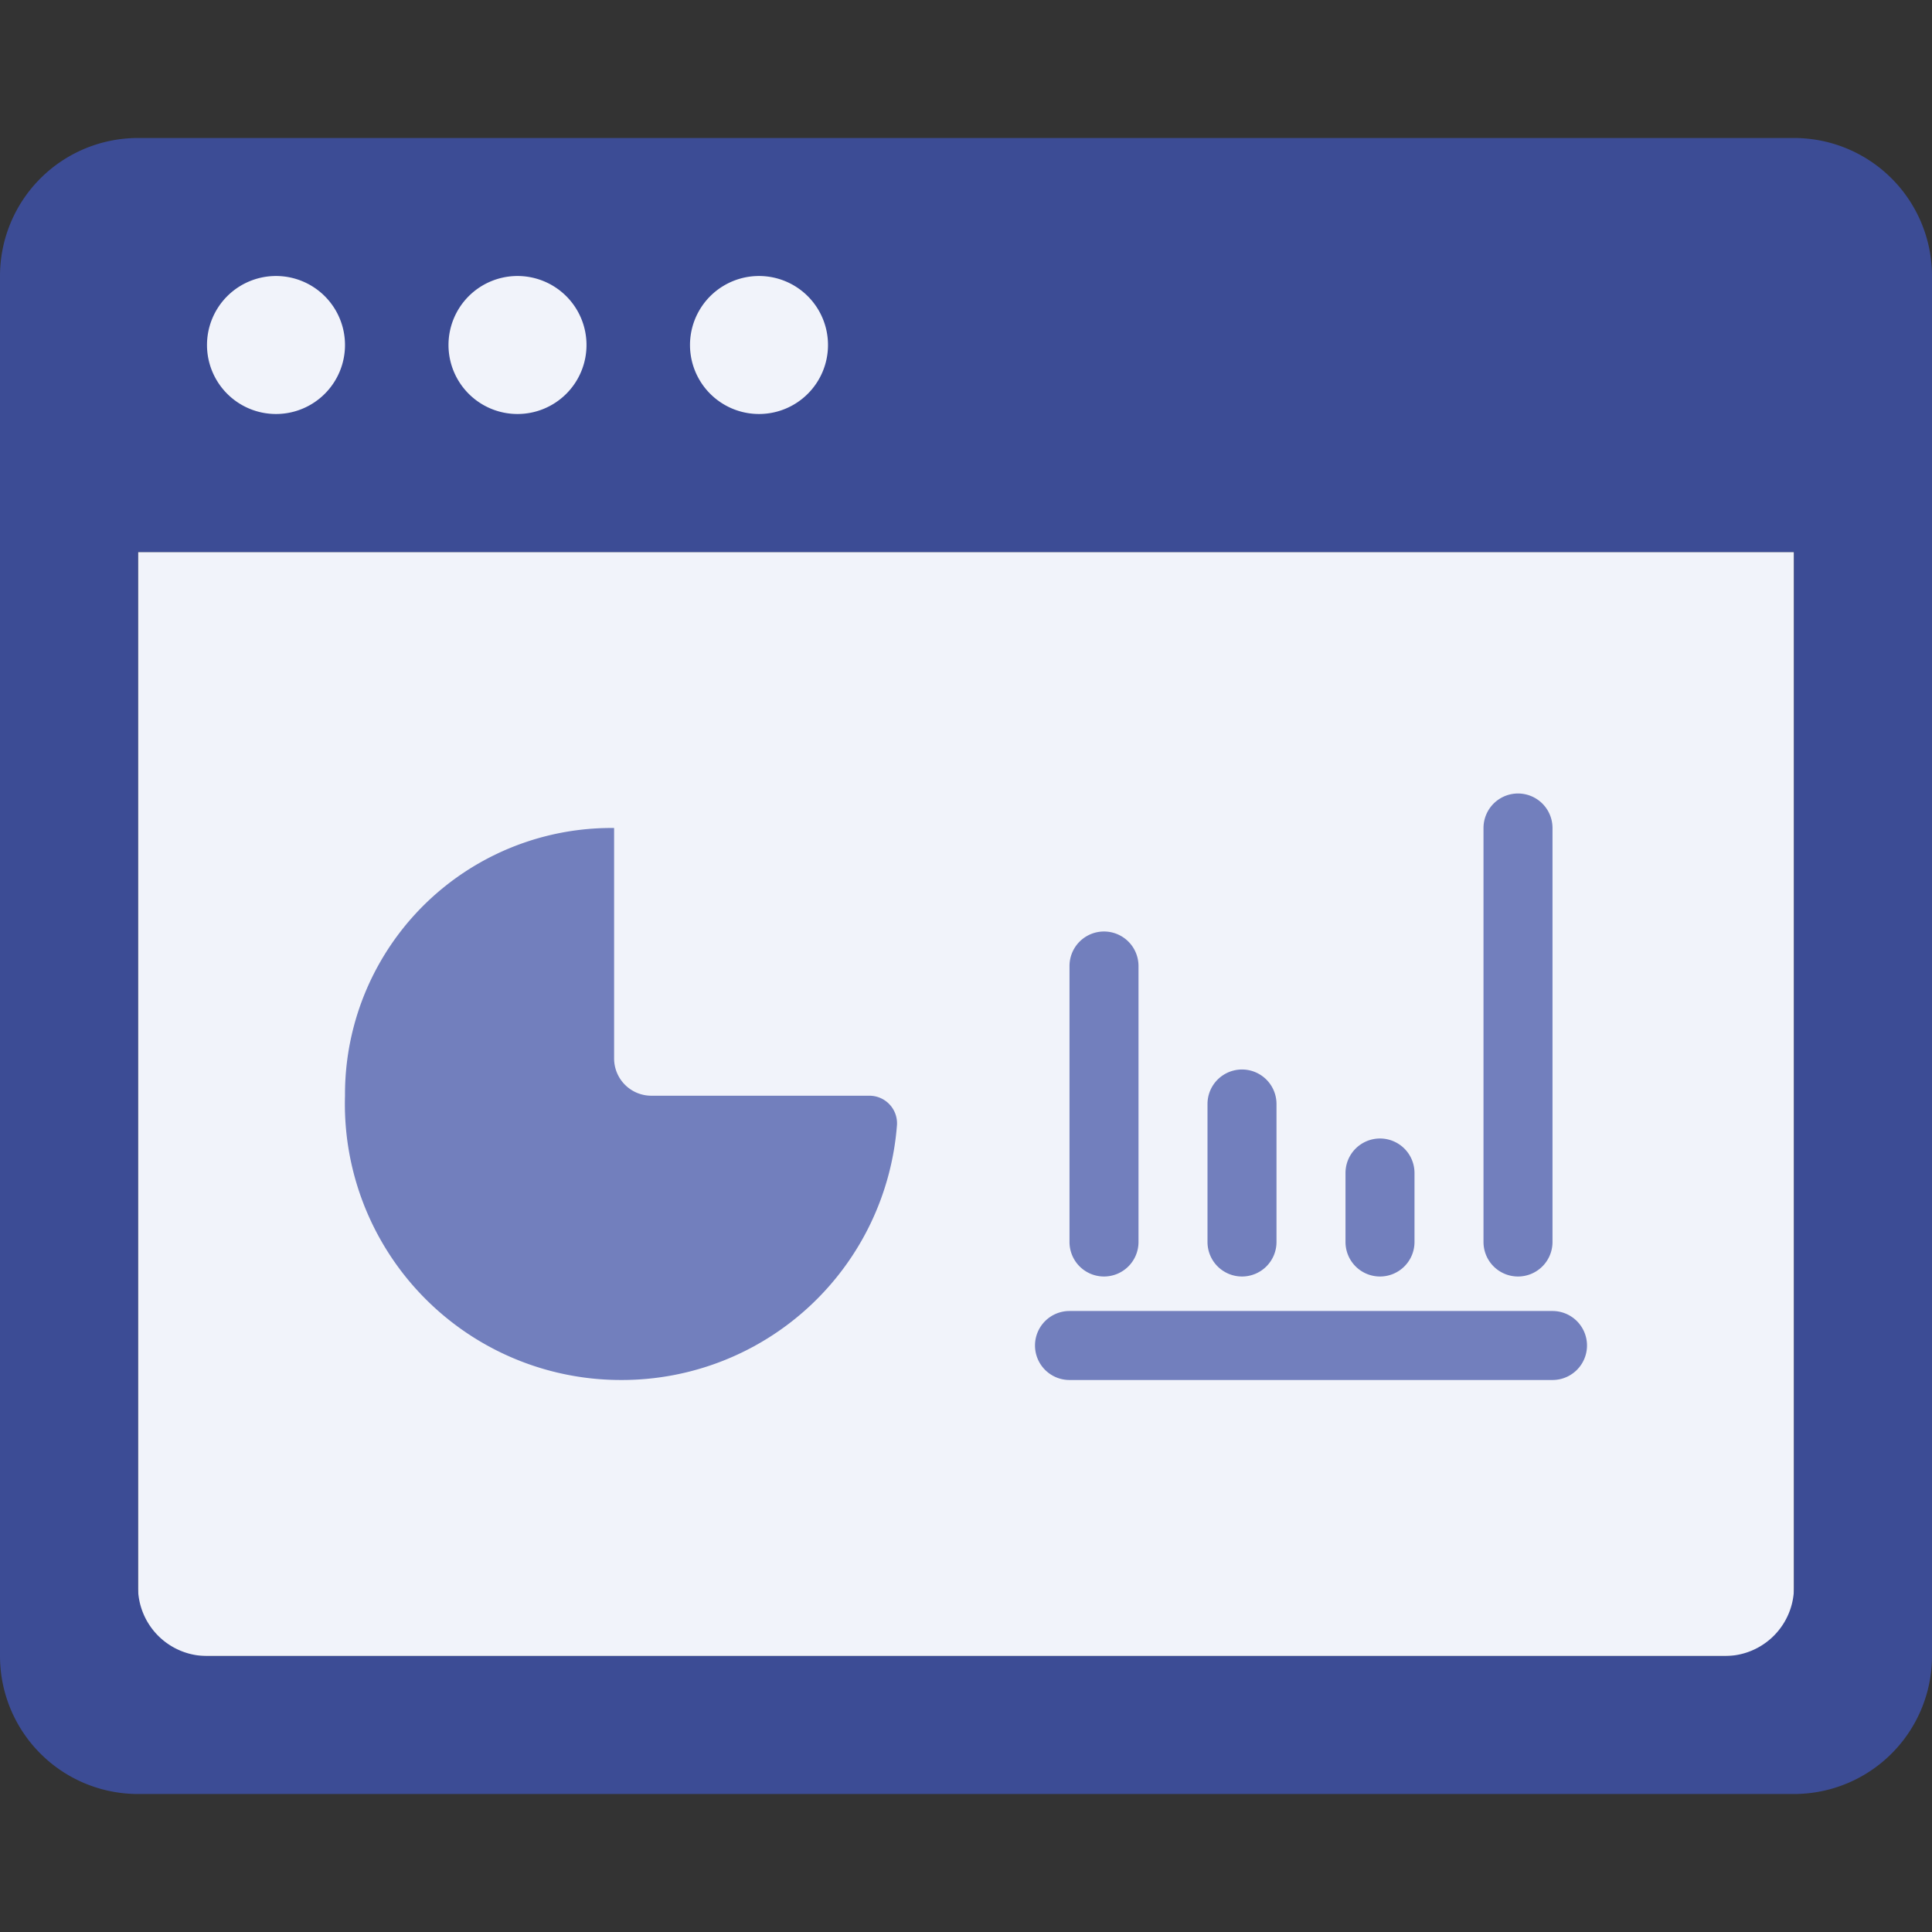 <svg xmlns="http://www.w3.org/2000/svg" viewBox="0 0 14 14"><rect x="0" y="0" width="14" height="14" fill="#333333" stroke="none"/><defs><style>.cls-1{fill:none;opacity:0;}.cls-2{fill:#f1f3fa;}.cls-3{fill:#3c4c95;}.cls-4{fill:#727fbd;}</style></defs><title>event-analyze</title><g id="图层_2" data-name="图层 2"><g id="图层_1-2" data-name="图层 1"><g id="event-analyze"><rect class="cls-2" x="1" y="4" width="12" height="8"/><path class="cls-3" d="M13,11.5a.5.5,0,0,1-.5.5H1.5a.5.5,0,0,1-.5-.5V4H13ZM13,1H1A1,1,0,0,0,0,2V12a1,1,0,0,0,1,1H13a1,1,0,0,0,1-1V2a1,1,0,0,0-1-1"/><path class="cls-2" d="M2.5,2.5A.5.5,0,1,1,2,2a.5.5,0,0,1,.5.5"/><path class="cls-2" d="M4.25,2.5a.5.5,0,1,1-.5-.5.5.5,0,0,1,.5.5"/><path class="cls-2" d="M6,2.5a.5.5,0,0,1-.5.5.5.5,0,0,1,0-1,.5.5,0,0,1,.5.5"/><path class="cls-4" d="M4.72,7.94a.27.27,0,0,1-.27-.27V6A1.93,1.93,0,0,0,2.5,7.94a2,2,0,0,0,2,2.06A2,2,0,0,0,6.5,8.15a.2.2,0,0,0-.2-.21Z"/><path class="cls-4" d="M8,9.25A.25.25,0,0,1,7.75,9V7a.25.25,0,0,1,.5,0V9A.25.25,0,0,1,8,9.25"/><path class="cls-4" d="M9,9.25A.25.25,0,0,1,8.75,9V8a.25.25,0,0,1,.5,0V9A.25.25,0,0,1,9,9.25"/><path class="cls-4" d="M10,9.25A.25.25,0,0,1,9.75,9V8.5a.25.25,0,0,1,.5,0V9a.25.25,0,0,1-.25.25"/><path class="cls-4" d="M11,9.25A.25.25,0,0,1,10.75,9V6a.25.25,0,0,1,.5,0V9a.25.25,0,0,1-.25.25"/><path class="cls-4" d="M7.5,9.75a.25.25,0,0,1,.25-.25h3.5a.25.25,0,0,1,0,.5H7.75a.25.25,0,0,1-.25-.25"/></g></g></g></svg>
